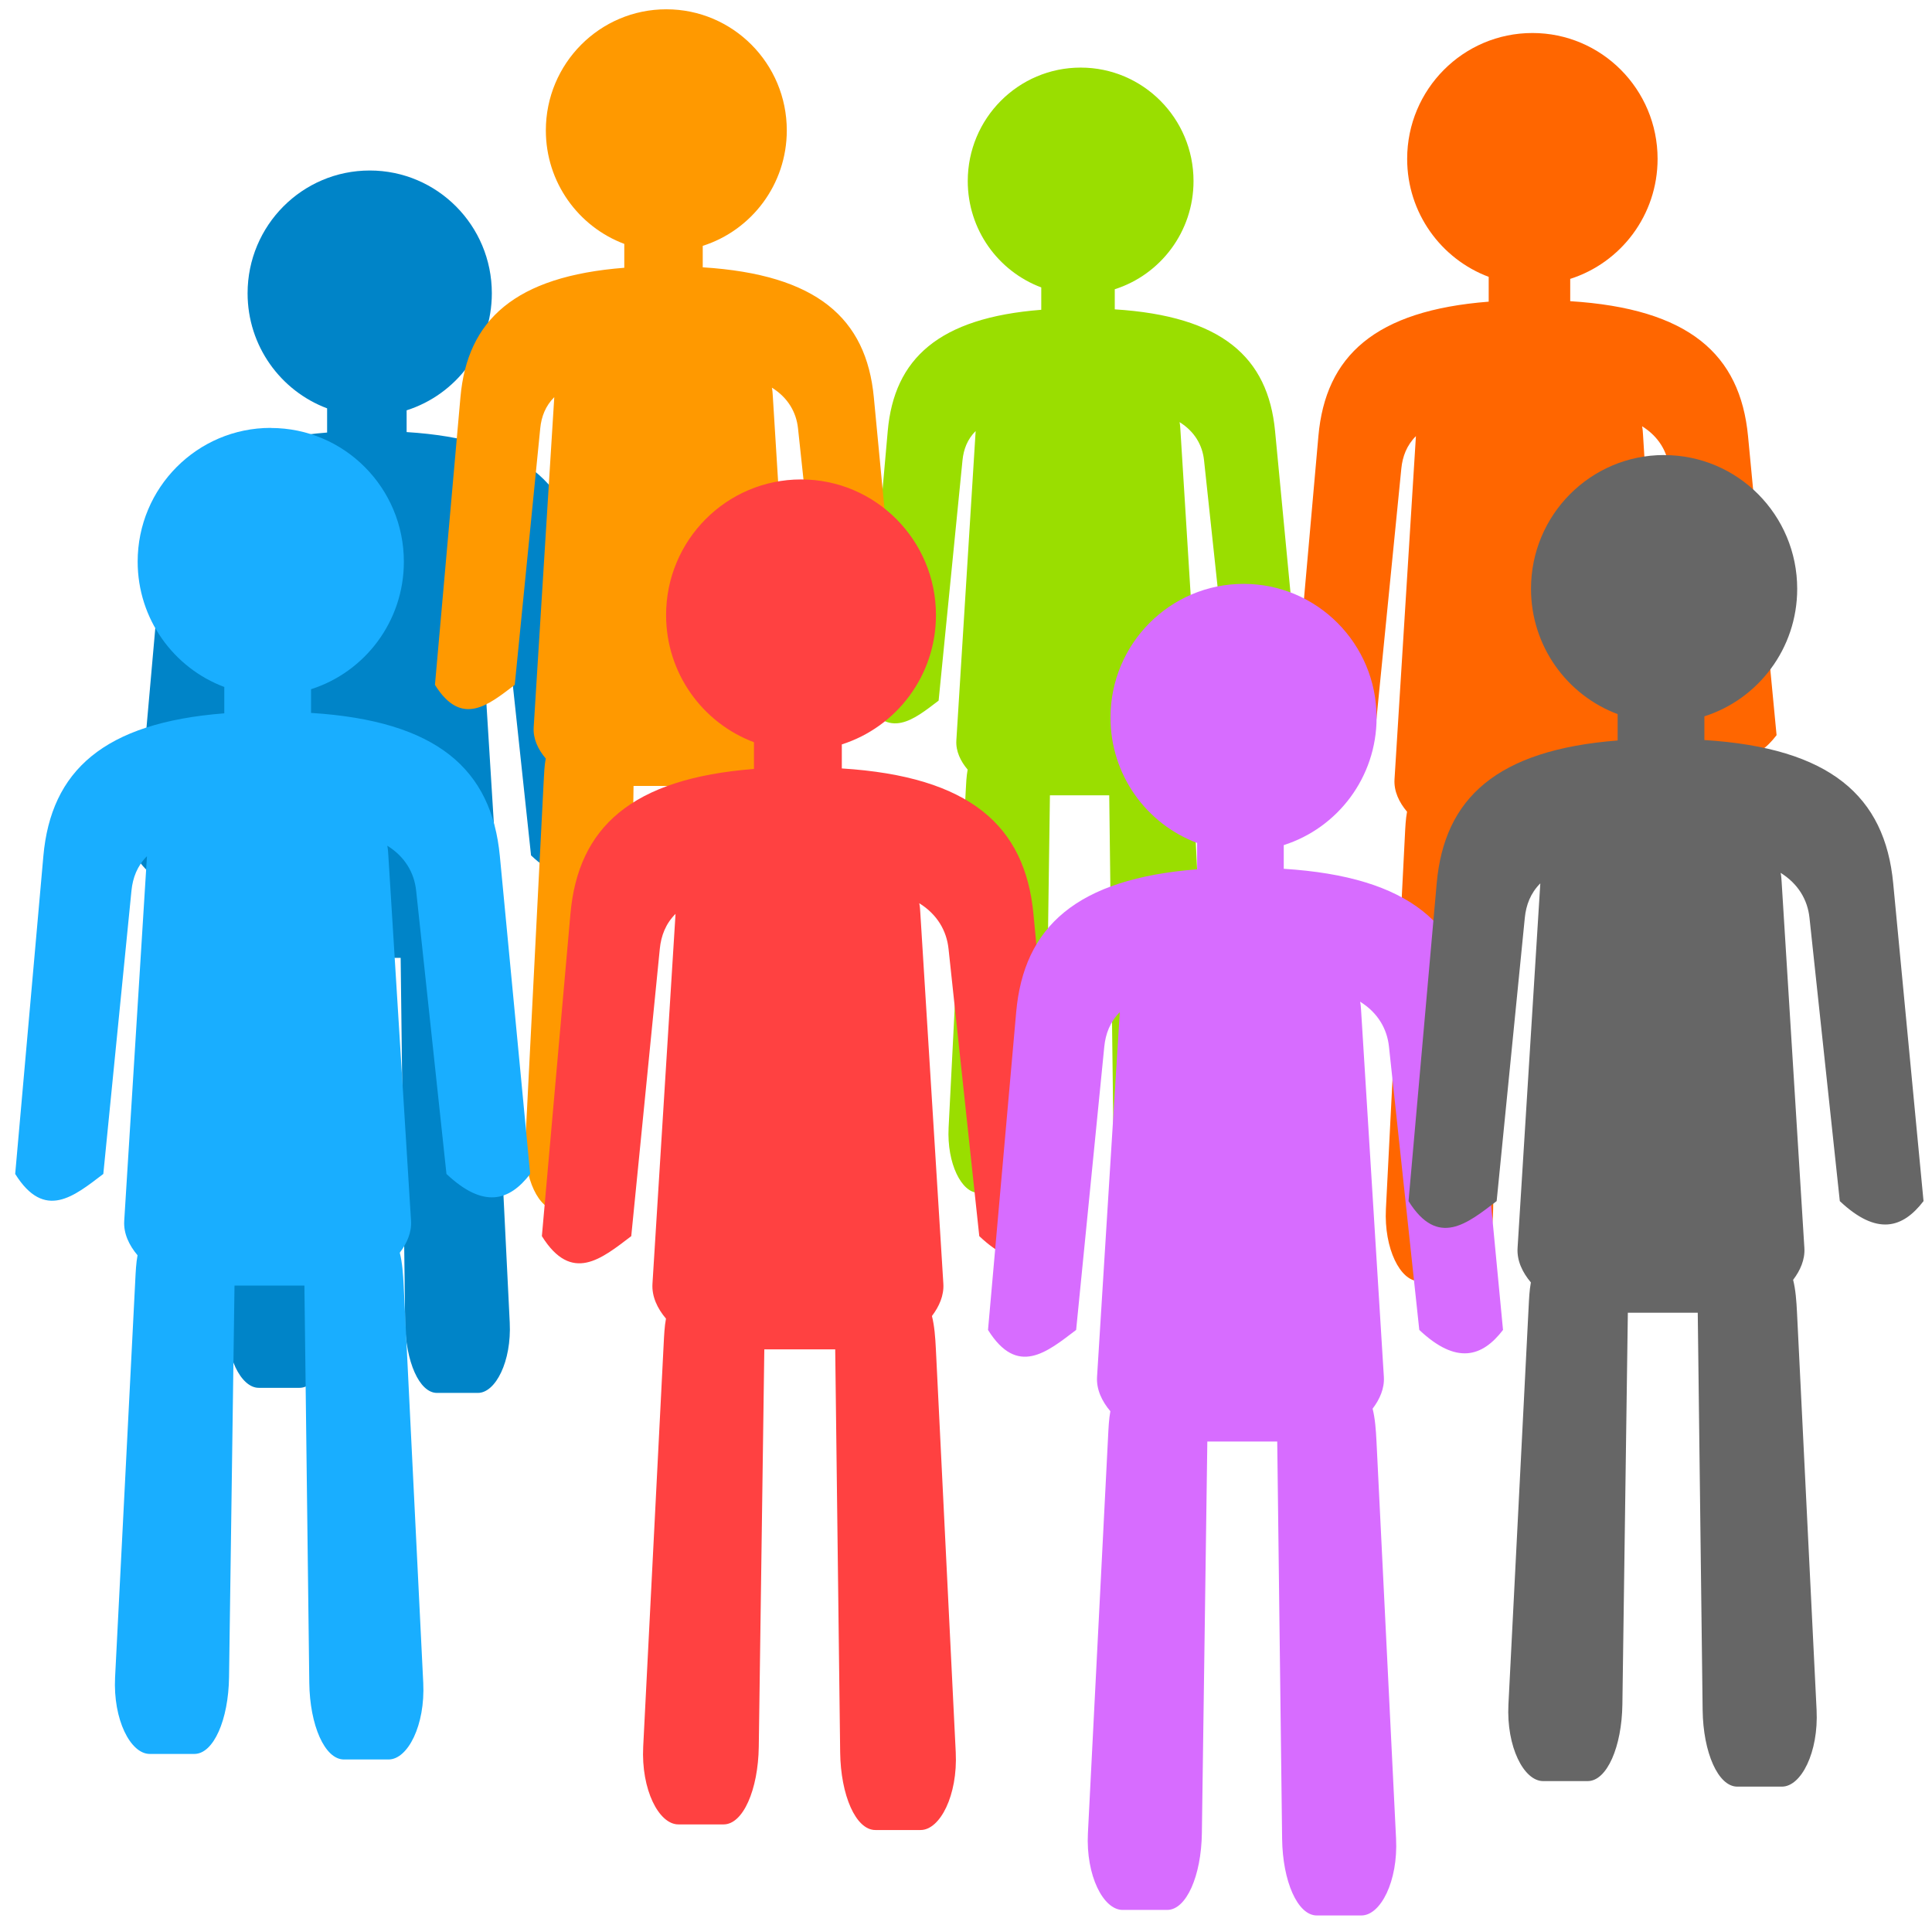 <?xml version="1.0" encoding="UTF-8" standalone="no"?>
<!-- Created with Inkscape (http://www.inkscape.org/) -->

<svg
   id="svg2"
   sodipodi:docname="icon_population.svg"
   viewBox="0 0 1000 1000"
   version="1.1"
   inkscape:version="1.3.2 (091e20ef0f, 2023-11-25, custom)"
   width="1000"
   height="1000"
   xmlns:inkscape="http://www.inkscape.org/namespaces/inkscape"
   xmlns:sodipodi="http://sodipodi.sourceforge.net/DTD/sodipodi-0.dtd"
   xmlns="http://www.w3.org/2000/svg"
   xmlns:svg="http://www.w3.org/2000/svg"
   xmlns:rdf="http://www.w3.org/1999/02/22-rdf-syntax-ns#"
   xmlns:cc="http://creativecommons.org/ns#"
   xmlns:dc="http://purl.org/dc/elements/1.1/">
  <title
     id="title3903">population</title>
  <defs
     id="defs4" />
  <sodipodi:namedview
     id="base"
     bordercolor="#666666"
     inkscape:pageshadow="2"
     inkscape:window-y="17"
     pagecolor="#ffffff"
     inkscape:window-height="749"
     inkscape:window-maximized="1"
     inkscape:zoom="0.35"
     inkscape:window-x="0"
     showgrid="false"
     borderopacity="1.0"
     inkscape:current-layer="layer1"
     inkscape:cx="335.71429"
     inkscape:cy="695.71429"
     inkscape:window-width="1364"
     inkscape:pageopacity="0.0"
     inkscape:document-units="px"
     inkscape:showpageshadow="2"
     inkscape:pagecheckerboard="0"
     inkscape:deskcolor="#d1d1d1" />
  <g
     id="layer1"
     inkscape:label="Layer 1"
     inkscape:groupmode="layer">
    <g
       id="g1"
       transform="matrix(2.069,0,0,2.067,-186.507,-985.533)"
       style="opacity:1">
      <path
         id="path3779"
         sodipodi:nodetypes="ssccsccscscsssssccsssssscsscsccsccss"
         style="fill:#0084c8;stroke-width:0"
         inkscape:connector-curvature="0"
         d="m 182.64,519.49 c -16.874,0 -30.558,13.763 -30.558,30.741 0,13.206 8.278,24.464 19.895,28.816 v 6.061 c -27.704,2.163 -39.816,13.206 -41.555,32.851 l -6.466,73.033 c 6.746,10.808 13.492,5.143 20.237,0 l 6.466,-65.131 c 0.291,-2.931 1.316,-5.67 3.559,-7.91 l -5.223,83.823 c -0.181,2.908 1.121,5.622 3.057,7.912 -0.336,1.806 -0.421,3.788 -0.526,5.864 l -4.629,91.151 c -0.495,9.745 3.55,17.617 7.963,17.617 h 10.243 c 4.413,0 7.827,-7.858 7.963,-17.617 l 1.255,-90.052 h 16.053 c 0,0.004 -6e-5,0.007 0,0.01 l 1.121,91.316 c 0.12,9.758 3.55,17.617 7.963,17.617 h 10.243 c 4.413,0 8.443,-7.872 7.963,-17.617 l -4.496,-91.316 c -0.136,-2.752 -0.325,-5.332 -0.896,-7.563 1.644,-2.161 2.751,-4.661 2.586,-7.323 l -5.223,-84.151 c -0.044,-0.71 -0.081,-1.406 -0.233,-2.085 4.071,2.53 6.192,6.237 6.629,10.323 l 6.963,65.131 c 8.539,8.064 14.464,6.233 19.227,0 l -6.963,-73.033 c -1.912,-20.058 -14.467,-31.149 -43.389,-32.969 v -5.447 c 12.361,-3.938 21.318,-15.572 21.318,-29.312 0,-16.979 -13.676,-30.741 -30.55,-30.741 z" />
      <path
         id="path3789"
         sodipodi:nodetypes="ssccsccscscsssssccsssssscsscsccsccss"
         style="fill:#ff6600;stroke-width:0"
         inkscape:connector-curvature="0"
         d="m 473.5,485.06 c -17.3,0 -31.33,14.11 -31.33,31.517 0,13.539 8.487,25.081 20.398,29.544 v 6.214 c -28.403,2.218 -40.821,13.54 -42.604,33.681 l -6.629,74.876 c 6.916,11.081 13.832,5.273 20.748,0 l 6.629,-66.775 c 0.298,-3.005 1.349,-5.813 3.649,-8.11 l -5.354,85.939 c -0.186,2.981 1.149,5.764 3.134,8.112 -0.345,1.851 -0.432,3.883 -0.54,6.012 l -4.746,93.453 c -0.507,9.991 3.639,18.062 8.164,18.062 h 10.502 c 4.525,0 8.025,-8.057 8.164,-18.062 l 1.286,-92.326 h 16.458 c 0,0.005 -5e-5,0.007 0,0.01 l 1.15,93.621 c 0.123,10.004 3.639,18.062 8.164,18.062 h 10.502 c 4.525,0 8.656,-8.071 8.164,-18.062 l -4.609,-93.621 c -0.139,-2.822 -0.333,-5.466 -0.919,-7.754 1.686,-2.215 2.821,-4.779 2.651,-7.508 l -5.354,-86.275 c -0.045,-0.728 -0.083,-1.442 -0.239,-2.137 4.174,2.594 6.349,6.395 6.797,10.583 l 7.139,66.775 c 8.755,8.267 14.829,6.39 19.713,0 l -7.139,-74.876 c -1.961,-20.564 -14.832,-31.935 -44.484,-33.801 v -5.585 c 12.673,-4.038 21.856,-15.965 21.856,-30.052 0,-17.407 -14.021,-31.517 -31.322,-31.517 z" />
      <path
         id="path3785"
         d="m 360.49,493.72 c -15.596,0 -28.244,12.72 -28.244,28.413 0,12.206 7.651,22.611 18.389,26.634 v 5.602 c -25.606,2 -36.8,12.206 -38.408,30.363 l -5.976,67.502 c 6.235,9.989 12.47,4.754 18.705,0 l 5.976,-60.198 c 0.269,-2.709 1.217,-5.24 3.29,-7.311 l -4.827,77.475 c -0.167,2.687 1.036,5.196 2.826,7.313 -0.311,1.669 -0.389,3.501 -0.487,5.42 l -4.279,84.249 c -0.457,9.006 3.281,16.283 7.36,16.283 h 9.467 c 4.079,0 7.234,-7.264 7.36,-16.283 l 1.16,-83.233 h 14.837 c 0,0.004 -6e-5,0.007 0,0.008 l 1.036,84.4 c 0.111,9.019 3.281,16.283 7.36,16.283 h 9.467 c 4.079,0 7.804,-7.276 7.36,-16.283 l -4.155,-84.4 c -0.125,-2.544 -0.301,-4.928 -0.828,-6.99 1.52,-1.997 2.543,-4.308 2.39,-6.768 l -4.827,-77.778 c -0.041,-0.656 -0.075,-1.3 -0.215,-1.927 3.763,2.339 5.723,5.765 6.127,9.541 l 6.436,60.198 c 7.892,7.453 13.369,5.761 17.771,0 l -6.436,-67.502 c -1.768,-18.539 -13.371,-28.79 -40.103,-30.472 v -5.035 c 11.425,-3.64 19.703,-14.393 19.703,-27.092 0,-15.693 -12.64,-28.413 -28.237,-28.413 z"
         sodipodi:nodetypes="ssccsccscscsssssccsssssscsscsccsccss"
         style="fill:#9ade00;stroke-width:0"
         inkscape:connector-curvature="0" />
      <path
         id="path3783"
         sodipodi:nodetypes="ssccsccscscsssssccsssssscsscsccsccss"
         style="fill:#ff9900;stroke-width:0"
         inkscape:connector-curvature="0"
         d="m 256.84,479.12 c -16.645,0 -30.143,13.576 -30.143,30.324 0,13.026 8.165,24.131 19.625,28.425 v 5.978 c -27.327,2.134 -39.274,13.027 -40.99,32.405 l -6.378,72.04 c 6.654,10.661 13.308,5.073 19.962,0 l 6.378,-64.246 c 0.287,-2.891 1.298,-5.593 3.511,-7.803 l -5.152,82.683 c -0.179,2.868 1.105,5.546 3.016,7.805 -0.332,1.781 -0.415,3.736 -0.519,5.785 l -4.566,89.913 c -0.488,9.612 3.502,17.378 7.855,17.378 h 10.104 c 4.354,0 7.721,-7.752 7.855,-17.378 l 1.238,-88.829 h 15.835 c 0,0.004 -4e-5,0.007 0,0.01 l 1.106,90.075 c 0.118,9.625 3.502,17.377 7.855,17.377 h 10.104 c 4.354,0 8.328,-7.765 7.855,-17.377 l -4.435,-90.074 c -0.134,-2.715 -0.321,-5.259 -0.884,-7.46 1.622,-2.131 2.714,-4.598 2.551,-7.223 l -5.152,-83.007 c -0.043,-0.7 -0.08,-1.387 -0.23,-2.056 4.016,2.496 6.108,6.152 6.539,10.182 l 6.869,64.246 c 8.423,7.954 14.268,6.148 18.966,0 l -6.869,-72.04 c -1.887,-19.785 -14.27,-30.726 -42.799,-32.521 v -5.373 c 12.193,-3.885 21.028,-15.36 21.028,-28.914 0,-16.748 -13.49,-30.324 -30.135,-30.324 z" />
      <path
         id="path2985"
         sodipodi:nodetypes="ssccsccscscsssssccsssssscsscsccsccss"
         style="fill:#ff4141;stroke-width:0"
         inkscape:connector-curvature="0"
         d="m 290.54,596.85 c -18.644,0 -33.762,15.206 -33.762,33.965 0,14.59 9.146,27.029 21.982,31.838 v 6.696 c -30.609,2.39 -43.991,14.591 -45.912,36.296 l -7.144,80.691 c 7.453,11.941 14.906,5.682 22.359,0 l 7.144,-71.961 c 0.322,-3.239 1.454,-6.264 3.933,-8.74 l -5.77,92.613 c -0.2,3.213 1.238,6.212 3.378,8.742 -0.371,1.995 -0.465,4.185 -0.582,6.479 l -5.114,100.71 c -0.547,10.766 3.922,19.464 8.798,19.464 h 11.317 c 4.876,0 8.648,-8.683 8.798,-19.464 l 1.386,-99.496 h 17.736 c 0,0.005 -4e-5,0.007 0,0.011 l 1.239,100.89 c 0.132,10.781 3.922,19.464 8.798,19.464 h 11.317 c 4.876,0 9.328,-8.697 8.798,-19.464 l -4.967,-100.89 c -0.15,-3.041 -0.359,-5.891 -0.99,-8.356 1.817,-2.387 3.04,-5.15 2.857,-8.091 l -5.77,-92.975 c -0.049,-0.784 -0.089,-1.554 -0.258,-2.303 4.498,2.796 6.842,6.891 7.324,11.405 l 7.694,71.961 c 9.434,8.909 15.981,6.886 21.243,0 l -7.694,-80.691 c -2.113,-22.161 -15.984,-34.416 -47.939,-36.426 v -6.018 c 13.657,-4.351 23.553,-17.205 23.553,-32.386 0,-18.759 -15.11,-33.965 -33.754,-33.965 z" />
      <path
         id="path3781"
         d="m 401.24,623 c -18.382,0 -33.288,14.992 -33.288,33.487 0,14.385 9.017,26.649 21.673,31.39 v 6.602 c -30.178,2.357 -43.372,14.386 -45.267,35.786 l -7.044,79.557 c 7.348,11.773 14.697,5.602 22.045,0 l 7.044,-70.949 c 0.317,-3.193 1.434,-6.176 3.877,-8.617 l -5.689,91.31 c -0.197,3.167 1.221,6.125 3.33,8.619 -0.366,1.967 -0.459,4.126 -0.573,6.388 l -5.043,99.294 c -0.539,10.615 3.867,19.191 8.675,19.191 h 11.158 c 4.808,0 8.527,-8.561 8.675,-19.191 l 1.367,-98.097 h 17.487 c 0,0.004 -5e-5,0.007 0,0.011 l 1.222,99.473 c 0.131,10.63 3.867,19.191 8.675,19.191 h 11.158 c 4.808,0 9.197,-8.575 8.675,-19.191 l -4.897,-99.473 c -0.148,-2.998 -0.354,-5.808 -0.976,-8.238 1.791,-2.353 2.997,-5.077 2.817,-7.977 l -5.689,-91.668 c -0.048,-0.773 -0.088,-1.532 -0.254,-2.271 4.435,2.756 6.746,6.794 7.221,11.245 l 7.585,70.949 c 9.302,8.784 15.756,6.79 20.944,0 l -7.585,-79.556 c -2.083,-21.849 -15.759,-33.932 -47.265,-35.914 v -5.934 c 13.465,-4.29 23.222,-16.963 23.222,-31.931 0,-18.495 -14.898,-33.487 -33.279,-33.487 z"
         sodipodi:nodetypes="ssccsccscscsssssccsssssscsscsccsccss"
         style="fill:#d76cff;stroke-width:0"
         inkscape:connector-curvature="0" />
      <path
         id="path3787"
         d="m 157.87,583.94 c -18.382,0 -33.288,14.992 -33.288,33.487 0,14.385 9.017,26.649 21.673,31.39 v 6.602 c -30.178,2.357 -43.372,14.386 -45.267,35.786 l -7.044,79.557 c 7.348,11.773 14.697,5.602 22.045,0 l 7.044,-70.949 c 0.317,-3.193 1.434,-6.176 3.877,-8.617 l -5.689,91.31 c -0.197,3.167 1.221,6.125 3.33,8.619 -0.366,1.967 -0.459,4.126 -0.573,6.388 l -5.043,99.294 c -0.539,10.615 3.867,19.191 8.675,19.191 h 11.158 c 4.808,0 8.527,-8.561 8.675,-19.191 l 1.367,-98.097 h 17.487 c 0,0.004 -4e-5,0.007 0,0.011 l 1.222,99.473 c 0.131,10.63 3.867,19.191 8.675,19.191 h 11.158 c 4.808,0 9.197,-8.575 8.675,-19.191 l -4.897,-99.473 c -0.148,-2.998 -0.354,-5.808 -0.976,-8.238 1.791,-2.353 2.997,-5.077 2.817,-7.977 l -5.689,-91.668 c -0.048,-0.773 -0.088,-1.532 -0.254,-2.271 4.435,2.756 6.746,6.794 7.221,11.245 l 7.585,70.949 c 9.302,8.784 15.756,6.79 20.944,0 l -7.585,-79.556 c -2.06,-21.83 -15.73,-33.91 -47.24,-35.89 v -5.934 c 13.465,-4.29 23.222,-16.963 23.222,-31.931 0,-18.495 -14.898,-33.487 -33.279,-33.487 z"
         sodipodi:nodetypes="ssccsccscscsssssccsssssscsscsccsccss"
         style="fill:#19aeff;stroke-width:0"
         inkscape:connector-curvature="0" />
      <path
         id="path3873"
         sodipodi:nodetypes="ssccsccscscsssssccsssssscsscsccsccss"
         style="fill:#666666;stroke-width:0"
         inkscape:connector-curvature="0"
         d="m 506.44,590.74 c -18.382,0 -33.288,14.992 -33.288,33.487 0,14.385 9.017,26.649 21.673,31.39 v 6.602 c -30.178,2.357 -43.372,14.386 -45.267,35.786 l -7.044,79.557 c 7.348,11.773 14.697,5.602 22.045,0 l 7.044,-70.949 c 0.317,-3.193 1.434,-6.176 3.877,-8.617 l -5.689,91.31 c -0.197,3.167 1.221,6.125 3.33,8.619 -0.366,1.967 -0.459,4.126 -0.573,6.388 l -5.043,99.294 c -0.539,10.615 3.867,19.191 8.675,19.191 h 11.158 c 4.808,0 8.527,-8.561 8.675,-19.191 l 1.367,-98.097 h 17.487 c 0,0.004 -5e-5,0.007 0,0.011 l 1.222,99.473 c 0.131,10.63 3.867,19.191 8.675,19.191 h 11.158 c 4.808,0 9.197,-8.575 8.675,-19.191 l -4.897,-99.473 c -0.148,-2.998 -0.354,-5.808 -0.976,-8.238 1.791,-2.353 2.997,-5.077 2.817,-7.977 l -5.689,-91.668 c -0.048,-0.773 -0.088,-1.532 -0.254,-2.271 4.435,2.756 6.746,6.794 7.221,11.245 l 7.585,70.949 c 9.302,8.784 15.756,6.79 20.944,0 l -7.585,-79.556 c -2.06,-21.84 -15.74,-33.92 -47.24,-35.9 v -5.934 c 13.465,-4.29 23.222,-16.963 23.222,-31.931 0,-18.495 -14.898,-33.487 -33.279,-33.487 z" />
    </g>
  </g>
</svg>
